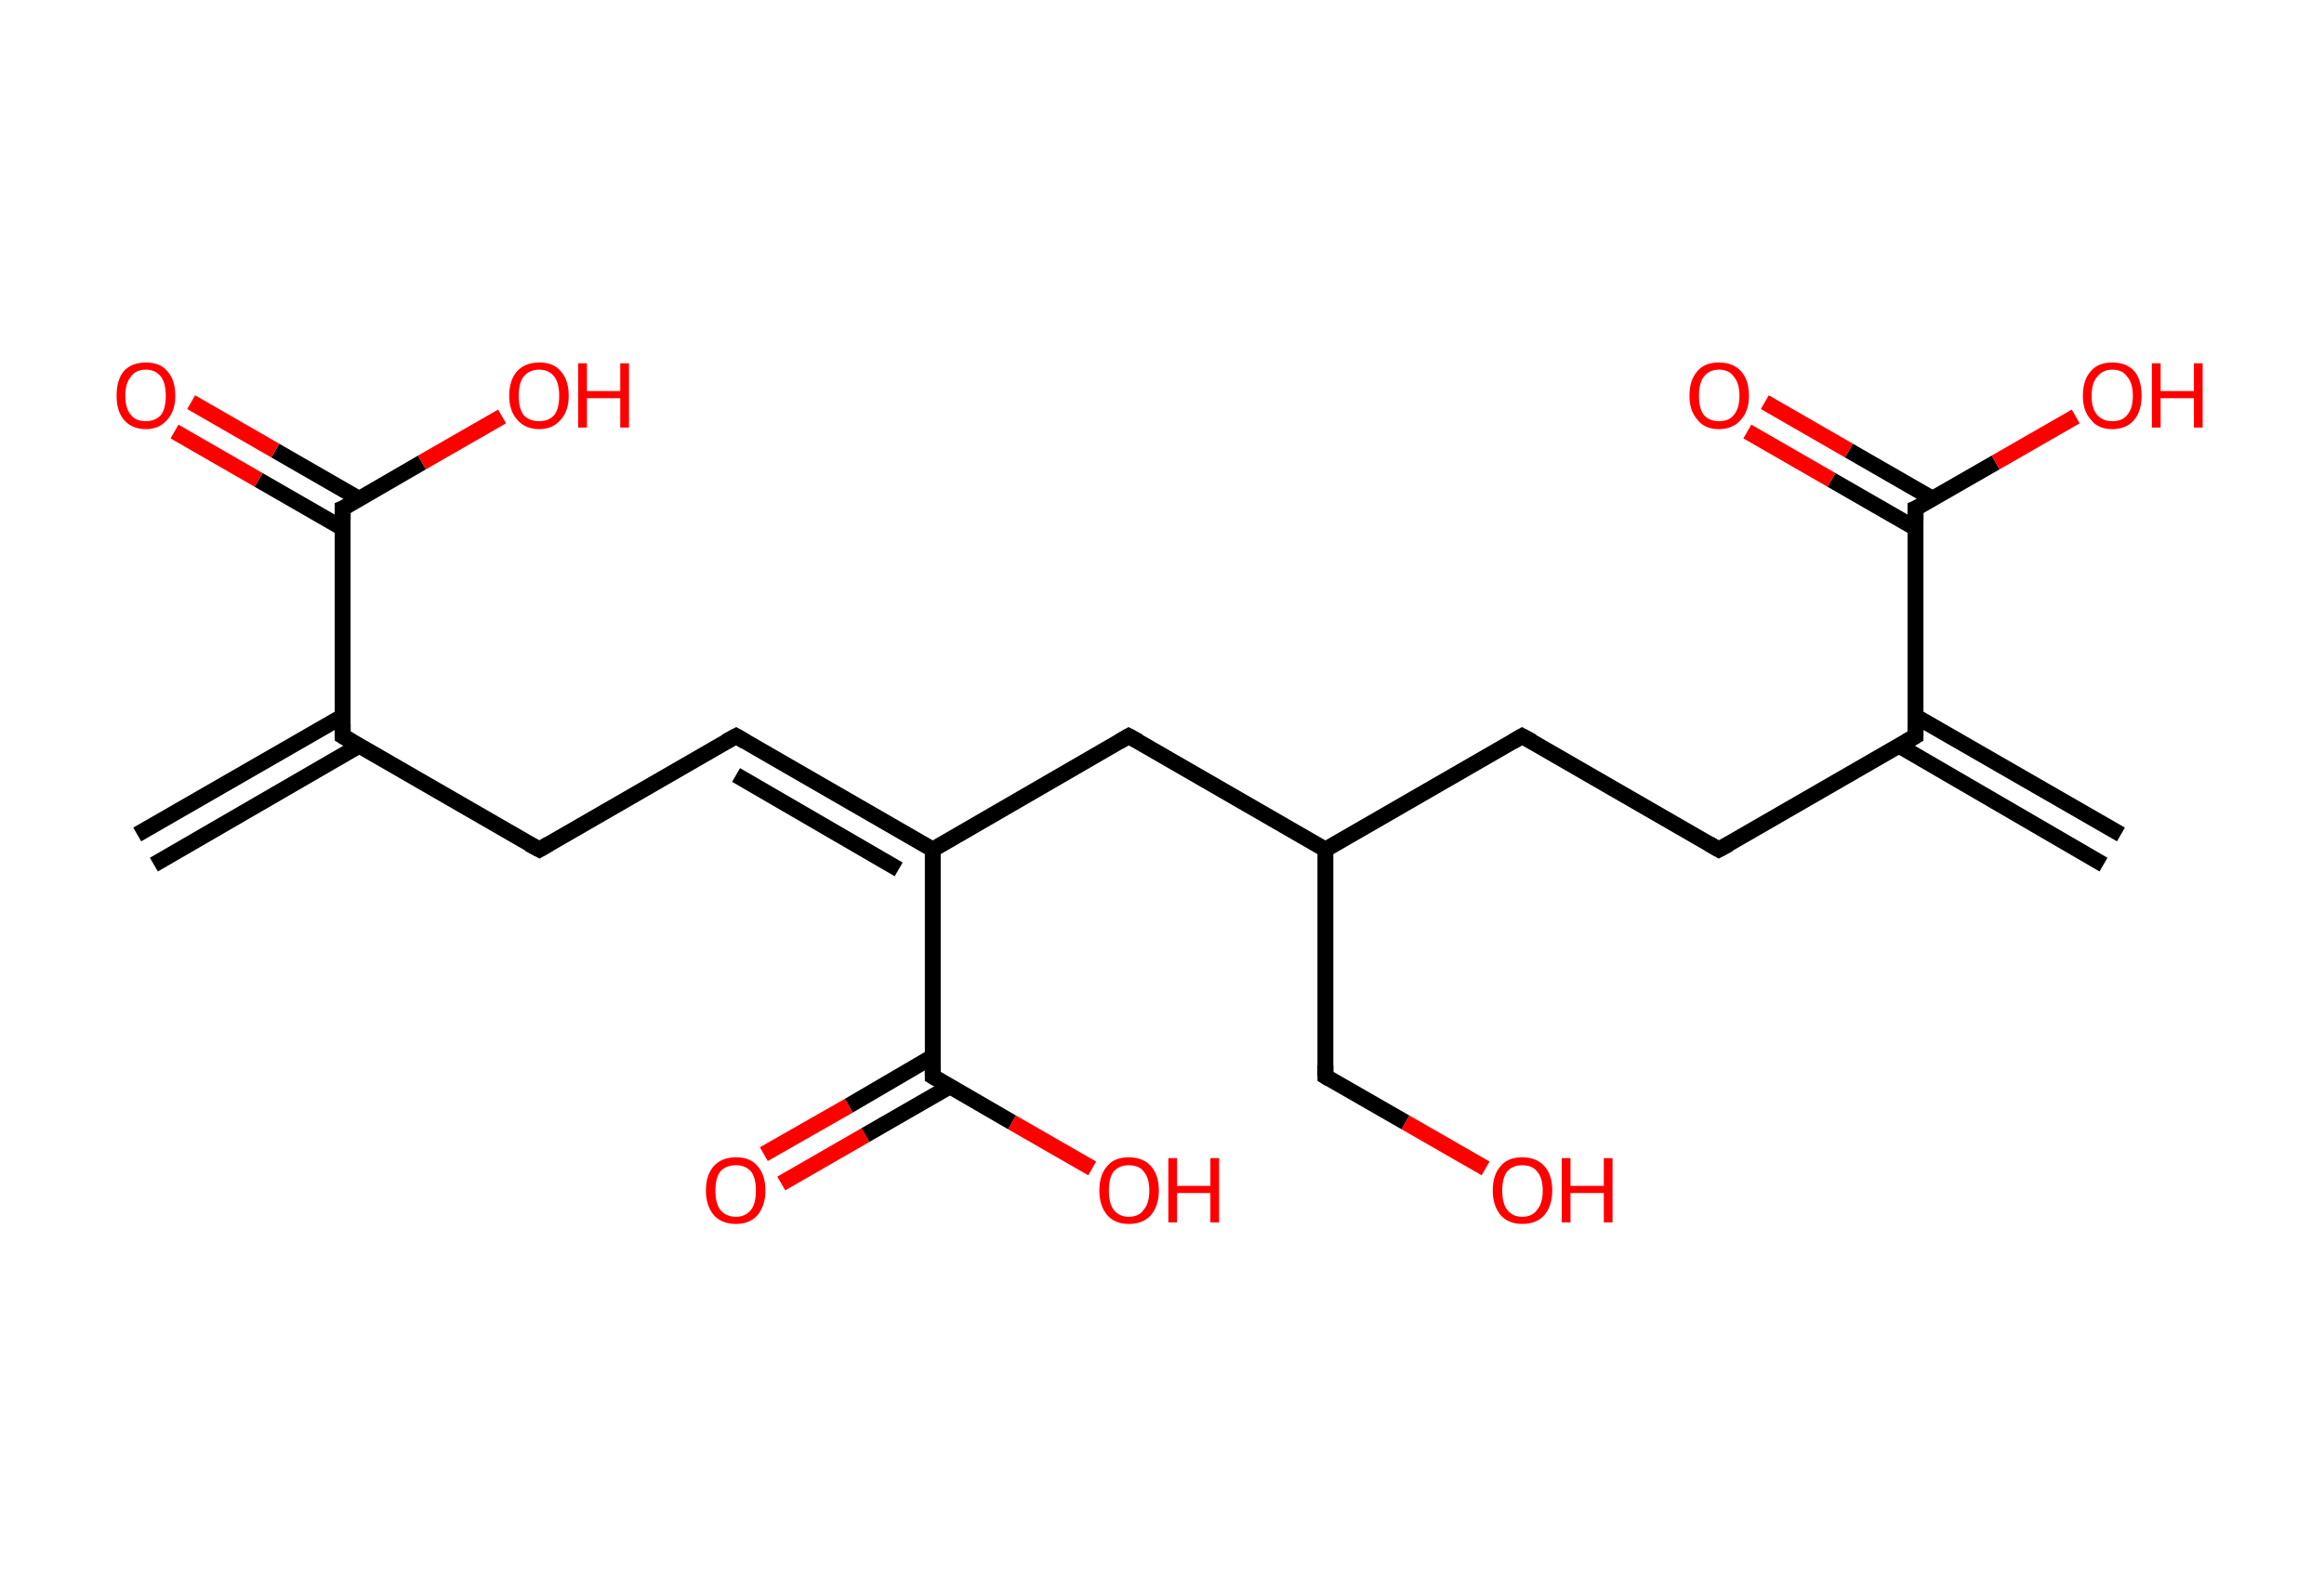 <?xml version='1.0' encoding='ASCII' standalone='yes'?>
<svg xmlns="http://www.w3.org/2000/svg" xmlns:rdkit="http://www.rdkit.org/xml" xmlns:xlink="http://www.w3.org/1999/xlink" version="1.1" baseProfile="full" xml:space="preserve" width="293px" height="200px" viewBox="0 0 293 200">
<!-- END OF HEADER -->
<rect style="opacity:1.0;fill:#FFFFFF;stroke:none" width="293.0" height="200.0" x="0.0" y="0.0"> </rect>
<path class="bond-0 atom-0 atom-1" d="M 17.3,105.2 L 43.2,90.3" style="fill:none;fill-rule:evenodd;stroke:#000000;stroke-width:2.0px;stroke-linecap:butt;stroke-linejoin:miter;stroke-opacity:1"/>
<path class="bond-0 atom-0 atom-1" d="M 19.4,109.0 L 45.3,94.0" style="fill:none;fill-rule:evenodd;stroke:#000000;stroke-width:2.0px;stroke-linecap:butt;stroke-linejoin:miter;stroke-opacity:1"/>
<path class="bond-1 atom-1 atom-2" d="M 43.2,92.8 L 68.0,107.1" style="fill:none;fill-rule:evenodd;stroke:#000000;stroke-width:2.0px;stroke-linecap:butt;stroke-linejoin:miter;stroke-opacity:1"/>
<path class="bond-2 atom-2 atom-3" d="M 68.0,107.1 L 92.8,92.8" style="fill:none;fill-rule:evenodd;stroke:#000000;stroke-width:2.0px;stroke-linecap:butt;stroke-linejoin:miter;stroke-opacity:1"/>
<path class="bond-3 atom-3 atom-4" d="M 92.8,92.8 L 117.6,107.1" style="fill:none;fill-rule:evenodd;stroke:#000000;stroke-width:2.0px;stroke-linecap:butt;stroke-linejoin:miter;stroke-opacity:1"/>
<path class="bond-3 atom-3 atom-4" d="M 92.8,97.7 L 113.3,109.6" style="fill:none;fill-rule:evenodd;stroke:#000000;stroke-width:2.0px;stroke-linecap:butt;stroke-linejoin:miter;stroke-opacity:1"/>
<path class="bond-4 atom-4 atom-5" d="M 117.6,107.1 L 142.3,92.8" style="fill:none;fill-rule:evenodd;stroke:#000000;stroke-width:2.0px;stroke-linecap:butt;stroke-linejoin:miter;stroke-opacity:1"/>
<path class="bond-5 atom-5 atom-6" d="M 142.3,92.8 L 167.1,107.1" style="fill:none;fill-rule:evenodd;stroke:#000000;stroke-width:2.0px;stroke-linecap:butt;stroke-linejoin:miter;stroke-opacity:1"/>
<path class="bond-6 atom-6 atom-7" d="M 167.1,107.1 L 167.1,135.7" style="fill:none;fill-rule:evenodd;stroke:#000000;stroke-width:2.0px;stroke-linecap:butt;stroke-linejoin:miter;stroke-opacity:1"/>
<path class="bond-7 atom-7 atom-8" d="M 167.1,135.7 L 177.2,141.5" style="fill:none;fill-rule:evenodd;stroke:#000000;stroke-width:2.0px;stroke-linecap:butt;stroke-linejoin:miter;stroke-opacity:1"/>
<path class="bond-7 atom-7 atom-8" d="M 177.2,141.5 L 187.3,147.3" style="fill:none;fill-rule:evenodd;stroke:#FF0000;stroke-width:2.0px;stroke-linecap:butt;stroke-linejoin:miter;stroke-opacity:1"/>
<path class="bond-8 atom-6 atom-9" d="M 167.1,107.1 L 191.9,92.8" style="fill:none;fill-rule:evenodd;stroke:#000000;stroke-width:2.0px;stroke-linecap:butt;stroke-linejoin:miter;stroke-opacity:1"/>
<path class="bond-9 atom-9 atom-10" d="M 191.9,92.8 L 216.7,107.1" style="fill:none;fill-rule:evenodd;stroke:#000000;stroke-width:2.0px;stroke-linecap:butt;stroke-linejoin:miter;stroke-opacity:1"/>
<path class="bond-10 atom-10 atom-11" d="M 216.7,107.1 L 241.5,92.8" style="fill:none;fill-rule:evenodd;stroke:#000000;stroke-width:2.0px;stroke-linecap:butt;stroke-linejoin:miter;stroke-opacity:1"/>
<path class="bond-11 atom-11 atom-12" d="M 239.4,94.0 L 265.2,109.0" style="fill:none;fill-rule:evenodd;stroke:#000000;stroke-width:2.0px;stroke-linecap:butt;stroke-linejoin:miter;stroke-opacity:1"/>
<path class="bond-11 atom-11 atom-12" d="M 241.5,90.3 L 267.4,105.2" style="fill:none;fill-rule:evenodd;stroke:#000000;stroke-width:2.0px;stroke-linecap:butt;stroke-linejoin:miter;stroke-opacity:1"/>
<path class="bond-12 atom-11 atom-13" d="M 241.5,92.8 L 241.5,64.1" style="fill:none;fill-rule:evenodd;stroke:#000000;stroke-width:2.0px;stroke-linecap:butt;stroke-linejoin:miter;stroke-opacity:1"/>
<path class="bond-13 atom-13 atom-14" d="M 243.7,62.9 L 233.1,56.8" style="fill:none;fill-rule:evenodd;stroke:#000000;stroke-width:2.0px;stroke-linecap:butt;stroke-linejoin:miter;stroke-opacity:1"/>
<path class="bond-13 atom-13 atom-14" d="M 233.1,56.8 L 222.5,50.7" style="fill:none;fill-rule:evenodd;stroke:#FF0000;stroke-width:2.0px;stroke-linecap:butt;stroke-linejoin:miter;stroke-opacity:1"/>
<path class="bond-13 atom-13 atom-14" d="M 241.5,66.6 L 230.9,60.5" style="fill:none;fill-rule:evenodd;stroke:#000000;stroke-width:2.0px;stroke-linecap:butt;stroke-linejoin:miter;stroke-opacity:1"/>
<path class="bond-13 atom-13 atom-14" d="M 230.9,60.5 L 220.3,54.4" style="fill:none;fill-rule:evenodd;stroke:#FF0000;stroke-width:2.0px;stroke-linecap:butt;stroke-linejoin:miter;stroke-opacity:1"/>
<path class="bond-14 atom-13 atom-15" d="M 241.5,64.1 L 251.6,58.3" style="fill:none;fill-rule:evenodd;stroke:#000000;stroke-width:2.0px;stroke-linecap:butt;stroke-linejoin:miter;stroke-opacity:1"/>
<path class="bond-14 atom-13 atom-15" d="M 251.6,58.3 L 261.7,52.5" style="fill:none;fill-rule:evenodd;stroke:#FF0000;stroke-width:2.0px;stroke-linecap:butt;stroke-linejoin:miter;stroke-opacity:1"/>
<path class="bond-15 atom-4 atom-16" d="M 117.6,107.1 L 117.6,135.7" style="fill:none;fill-rule:evenodd;stroke:#000000;stroke-width:2.0px;stroke-linecap:butt;stroke-linejoin:miter;stroke-opacity:1"/>
<path class="bond-16 atom-16 atom-17" d="M 117.6,133.2 L 107.0,139.4" style="fill:none;fill-rule:evenodd;stroke:#000000;stroke-width:2.0px;stroke-linecap:butt;stroke-linejoin:miter;stroke-opacity:1"/>
<path class="bond-16 atom-16 atom-17" d="M 107.0,139.4 L 96.3,145.5" style="fill:none;fill-rule:evenodd;stroke:#FF0000;stroke-width:2.0px;stroke-linecap:butt;stroke-linejoin:miter;stroke-opacity:1"/>
<path class="bond-16 atom-16 atom-17" d="M 119.7,137.0 L 109.1,143.1" style="fill:none;fill-rule:evenodd;stroke:#000000;stroke-width:2.0px;stroke-linecap:butt;stroke-linejoin:miter;stroke-opacity:1"/>
<path class="bond-16 atom-16 atom-17" d="M 109.1,143.1 L 98.5,149.2" style="fill:none;fill-rule:evenodd;stroke:#FF0000;stroke-width:2.0px;stroke-linecap:butt;stroke-linejoin:miter;stroke-opacity:1"/>
<path class="bond-17 atom-16 atom-18" d="M 117.6,135.7 L 127.6,141.5" style="fill:none;fill-rule:evenodd;stroke:#000000;stroke-width:2.0px;stroke-linecap:butt;stroke-linejoin:miter;stroke-opacity:1"/>
<path class="bond-17 atom-16 atom-18" d="M 127.6,141.5 L 137.7,147.3" style="fill:none;fill-rule:evenodd;stroke:#FF0000;stroke-width:2.0px;stroke-linecap:butt;stroke-linejoin:miter;stroke-opacity:1"/>
<path class="bond-18 atom-1 atom-19" d="M 43.2,92.8 L 43.2,64.1" style="fill:none;fill-rule:evenodd;stroke:#000000;stroke-width:2.0px;stroke-linecap:butt;stroke-linejoin:miter;stroke-opacity:1"/>
<path class="bond-19 atom-19 atom-20" d="M 45.3,62.9 L 34.7,56.8" style="fill:none;fill-rule:evenodd;stroke:#000000;stroke-width:2.0px;stroke-linecap:butt;stroke-linejoin:miter;stroke-opacity:1"/>
<path class="bond-19 atom-19 atom-20" d="M 34.7,56.8 L 24.1,50.7" style="fill:none;fill-rule:evenodd;stroke:#FF0000;stroke-width:2.0px;stroke-linecap:butt;stroke-linejoin:miter;stroke-opacity:1"/>
<path class="bond-19 atom-19 atom-20" d="M 43.2,66.6 L 32.6,60.5" style="fill:none;fill-rule:evenodd;stroke:#000000;stroke-width:2.0px;stroke-linecap:butt;stroke-linejoin:miter;stroke-opacity:1"/>
<path class="bond-19 atom-19 atom-20" d="M 32.6,60.5 L 22.0,54.4" style="fill:none;fill-rule:evenodd;stroke:#FF0000;stroke-width:2.0px;stroke-linecap:butt;stroke-linejoin:miter;stroke-opacity:1"/>
<path class="bond-20 atom-19 atom-21" d="M 43.2,64.1 L 53.2,58.3" style="fill:none;fill-rule:evenodd;stroke:#000000;stroke-width:2.0px;stroke-linecap:butt;stroke-linejoin:miter;stroke-opacity:1"/>
<path class="bond-20 atom-19 atom-21" d="M 53.2,58.3 L 63.3,52.5" style="fill:none;fill-rule:evenodd;stroke:#FF0000;stroke-width:2.0px;stroke-linecap:butt;stroke-linejoin:miter;stroke-opacity:1"/>
<path d="M 44.4,93.5 L 43.2,92.8 L 43.2,91.3" style="fill:none;stroke:#000000;stroke-width:2.0px;stroke-linecap:butt;stroke-linejoin:miter;stroke-opacity:1;"/>
<path d="M 66.7,106.4 L 68.0,107.1 L 69.2,106.4" style="fill:none;stroke:#000000;stroke-width:2.0px;stroke-linecap:butt;stroke-linejoin:miter;stroke-opacity:1;"/>
<path d="M 91.5,93.5 L 92.8,92.8 L 94.0,93.5" style="fill:none;stroke:#000000;stroke-width:2.0px;stroke-linecap:butt;stroke-linejoin:miter;stroke-opacity:1;"/>
<path d="M 141.1,93.5 L 142.3,92.8 L 143.6,93.5" style="fill:none;stroke:#000000;stroke-width:2.0px;stroke-linecap:butt;stroke-linejoin:miter;stroke-opacity:1;"/>
<path d="M 167.1,134.3 L 167.1,135.7 L 167.6,136.0" style="fill:none;stroke:#000000;stroke-width:2.0px;stroke-linecap:butt;stroke-linejoin:miter;stroke-opacity:1;"/>
<path d="M 190.7,93.5 L 191.9,92.8 L 193.2,93.5" style="fill:none;stroke:#000000;stroke-width:2.0px;stroke-linecap:butt;stroke-linejoin:miter;stroke-opacity:1;"/>
<path d="M 215.5,106.4 L 216.7,107.1 L 218.0,106.4" style="fill:none;stroke:#000000;stroke-width:2.0px;stroke-linecap:butt;stroke-linejoin:miter;stroke-opacity:1;"/>
<path d="M 240.3,93.5 L 241.5,92.8 L 241.5,91.3" style="fill:none;stroke:#000000;stroke-width:2.0px;stroke-linecap:butt;stroke-linejoin:miter;stroke-opacity:1;"/>
<path d="M 241.5,65.6 L 241.5,64.1 L 242.0,63.9" style="fill:none;stroke:#000000;stroke-width:2.0px;stroke-linecap:butt;stroke-linejoin:miter;stroke-opacity:1;"/>
<path d="M 117.6,134.3 L 117.6,135.7 L 118.1,136.0" style="fill:none;stroke:#000000;stroke-width:2.0px;stroke-linecap:butt;stroke-linejoin:miter;stroke-opacity:1;"/>
<path d="M 43.2,65.6 L 43.2,64.1 L 43.7,63.9" style="fill:none;stroke:#000000;stroke-width:2.0px;stroke-linecap:butt;stroke-linejoin:miter;stroke-opacity:1;"/>
<path class="atom-8" d="M 188.2 150.1 Q 188.2 148.1, 189.2 147.0 Q 190.1 145.9, 191.9 145.9 Q 193.7 145.9, 194.7 147.0 Q 195.7 148.1, 195.7 150.1 Q 195.7 152.0, 194.7 153.2 Q 193.7 154.3, 191.9 154.3 Q 190.2 154.3, 189.2 153.2 Q 188.2 152.0, 188.2 150.1 M 191.9 153.4 Q 193.2 153.4, 193.8 152.5 Q 194.5 151.7, 194.5 150.1 Q 194.5 148.5, 193.8 147.7 Q 193.2 146.9, 191.9 146.9 Q 190.7 146.9, 190.0 147.7 Q 189.4 148.5, 189.4 150.1 Q 189.4 151.7, 190.0 152.5 Q 190.7 153.4, 191.9 153.4 " fill="#FF0000"/>
<path class="atom-8" d="M 196.9 146.0 L 198.0 146.0 L 198.0 149.5 L 202.2 149.5 L 202.2 146.0 L 203.3 146.0 L 203.3 154.1 L 202.2 154.1 L 202.2 150.4 L 198.0 150.4 L 198.0 154.1 L 196.9 154.1 L 196.9 146.0 " fill="#FF0000"/>
<path class="atom-14" d="M 213.0 49.9 Q 213.0 47.9, 214.0 46.8 Q 214.9 45.7, 216.7 45.7 Q 218.5 45.7, 219.5 46.8 Q 220.5 47.9, 220.5 49.9 Q 220.5 51.8, 219.5 52.9 Q 218.5 54.1, 216.7 54.1 Q 214.9 54.1, 214.0 52.9 Q 213.0 51.8, 213.0 49.9 M 216.7 53.1 Q 218.0 53.1, 218.6 52.3 Q 219.3 51.5, 219.3 49.9 Q 219.3 48.3, 218.6 47.5 Q 218.0 46.6, 216.7 46.6 Q 215.5 46.6, 214.8 47.5 Q 214.2 48.3, 214.2 49.9 Q 214.2 51.5, 214.8 52.3 Q 215.5 53.1, 216.7 53.1 " fill="#FF0000"/>
<path class="atom-15" d="M 262.6 49.9 Q 262.6 47.9, 263.6 46.8 Q 264.5 45.7, 266.3 45.7 Q 268.1 45.7, 269.1 46.8 Q 270.0 47.9, 270.0 49.9 Q 270.0 51.8, 269.1 52.9 Q 268.1 54.1, 266.3 54.1 Q 264.5 54.1, 263.6 52.9 Q 262.6 51.8, 262.6 49.9 M 266.3 53.1 Q 267.6 53.1, 268.2 52.3 Q 268.9 51.5, 268.9 49.9 Q 268.9 48.3, 268.2 47.5 Q 267.6 46.6, 266.3 46.6 Q 265.1 46.6, 264.4 47.5 Q 263.7 48.3, 263.7 49.9 Q 263.7 51.5, 264.4 52.3 Q 265.1 53.1, 266.3 53.1 " fill="#FF0000"/>
<path class="atom-15" d="M 271.3 45.8 L 272.4 45.8 L 272.4 49.3 L 276.6 49.3 L 276.6 45.8 L 277.7 45.8 L 277.7 53.9 L 276.6 53.9 L 276.6 50.2 L 272.4 50.2 L 272.4 53.9 L 271.3 53.9 L 271.3 45.8 " fill="#FF0000"/>
<path class="atom-17" d="M 89.0 150.1 Q 89.0 148.1, 90.0 147.0 Q 91.0 145.9, 92.8 145.9 Q 94.6 145.9, 95.5 147.0 Q 96.5 148.1, 96.5 150.1 Q 96.5 152.0, 95.5 153.2 Q 94.5 154.3, 92.8 154.3 Q 91.0 154.3, 90.0 153.2 Q 89.0 152.0, 89.0 150.1 M 92.8 153.4 Q 94.0 153.4, 94.7 152.5 Q 95.3 151.7, 95.3 150.1 Q 95.3 148.5, 94.7 147.7 Q 94.0 146.9, 92.8 146.9 Q 91.5 146.9, 90.8 147.7 Q 90.2 148.5, 90.2 150.1 Q 90.2 151.7, 90.8 152.5 Q 91.5 153.4, 92.8 153.4 " fill="#FF0000"/>
<path class="atom-18" d="M 138.6 150.1 Q 138.6 148.1, 139.6 147.0 Q 140.5 145.9, 142.3 145.9 Q 144.1 145.9, 145.1 147.0 Q 146.1 148.1, 146.1 150.1 Q 146.1 152.0, 145.1 153.2 Q 144.1 154.3, 142.3 154.3 Q 140.6 154.3, 139.6 153.2 Q 138.6 152.0, 138.6 150.1 M 142.3 153.4 Q 143.6 153.4, 144.2 152.5 Q 144.9 151.7, 144.9 150.1 Q 144.9 148.5, 144.2 147.7 Q 143.6 146.9, 142.3 146.9 Q 141.1 146.9, 140.4 147.7 Q 139.8 148.5, 139.8 150.1 Q 139.8 151.7, 140.4 152.5 Q 141.1 153.4, 142.3 153.4 " fill="#FF0000"/>
<path class="atom-18" d="M 147.3 146.0 L 148.4 146.0 L 148.4 149.5 L 152.6 149.5 L 152.6 146.0 L 153.7 146.0 L 153.7 154.1 L 152.6 154.1 L 152.6 150.4 L 148.4 150.4 L 148.4 154.1 L 147.3 154.1 L 147.3 146.0 " fill="#FF0000"/>
<path class="atom-20" d="M 14.7 49.9 Q 14.7 47.9, 15.6 46.8 Q 16.6 45.7, 18.4 45.7 Q 20.2 45.7, 21.1 46.8 Q 22.1 47.9, 22.1 49.9 Q 22.1 51.8, 21.1 52.9 Q 20.1 54.1, 18.4 54.1 Q 16.6 54.1, 15.6 52.9 Q 14.7 51.8, 14.7 49.9 M 18.4 53.1 Q 19.6 53.1, 20.3 52.3 Q 20.9 51.5, 20.9 49.9 Q 20.9 48.3, 20.3 47.5 Q 19.6 46.6, 18.4 46.6 Q 17.1 46.6, 16.5 47.5 Q 15.8 48.3, 15.8 49.9 Q 15.8 51.5, 16.5 52.3 Q 17.1 53.1, 18.4 53.1 " fill="#FF0000"/>
<path class="atom-21" d="M 64.2 49.9 Q 64.2 47.9, 65.2 46.8 Q 66.2 45.7, 68.0 45.7 Q 69.8 45.7, 70.7 46.8 Q 71.7 47.9, 71.7 49.9 Q 71.7 51.8, 70.7 52.9 Q 69.7 54.1, 68.0 54.1 Q 66.2 54.1, 65.2 52.9 Q 64.2 51.8, 64.2 49.9 M 68.0 53.1 Q 69.2 53.1, 69.9 52.3 Q 70.5 51.5, 70.5 49.9 Q 70.5 48.3, 69.9 47.5 Q 69.2 46.6, 68.0 46.6 Q 66.7 46.6, 66.0 47.5 Q 65.4 48.3, 65.4 49.9 Q 65.4 51.5, 66.0 52.3 Q 66.7 53.1, 68.0 53.1 " fill="#FF0000"/>
<path class="atom-21" d="M 72.9 45.8 L 74.0 45.8 L 74.0 49.3 L 78.2 49.3 L 78.2 45.8 L 79.3 45.8 L 79.3 53.9 L 78.2 53.9 L 78.2 50.2 L 74.0 50.2 L 74.0 53.9 L 72.9 53.9 L 72.9 45.8 " fill="#FF0000"/>
</svg>
